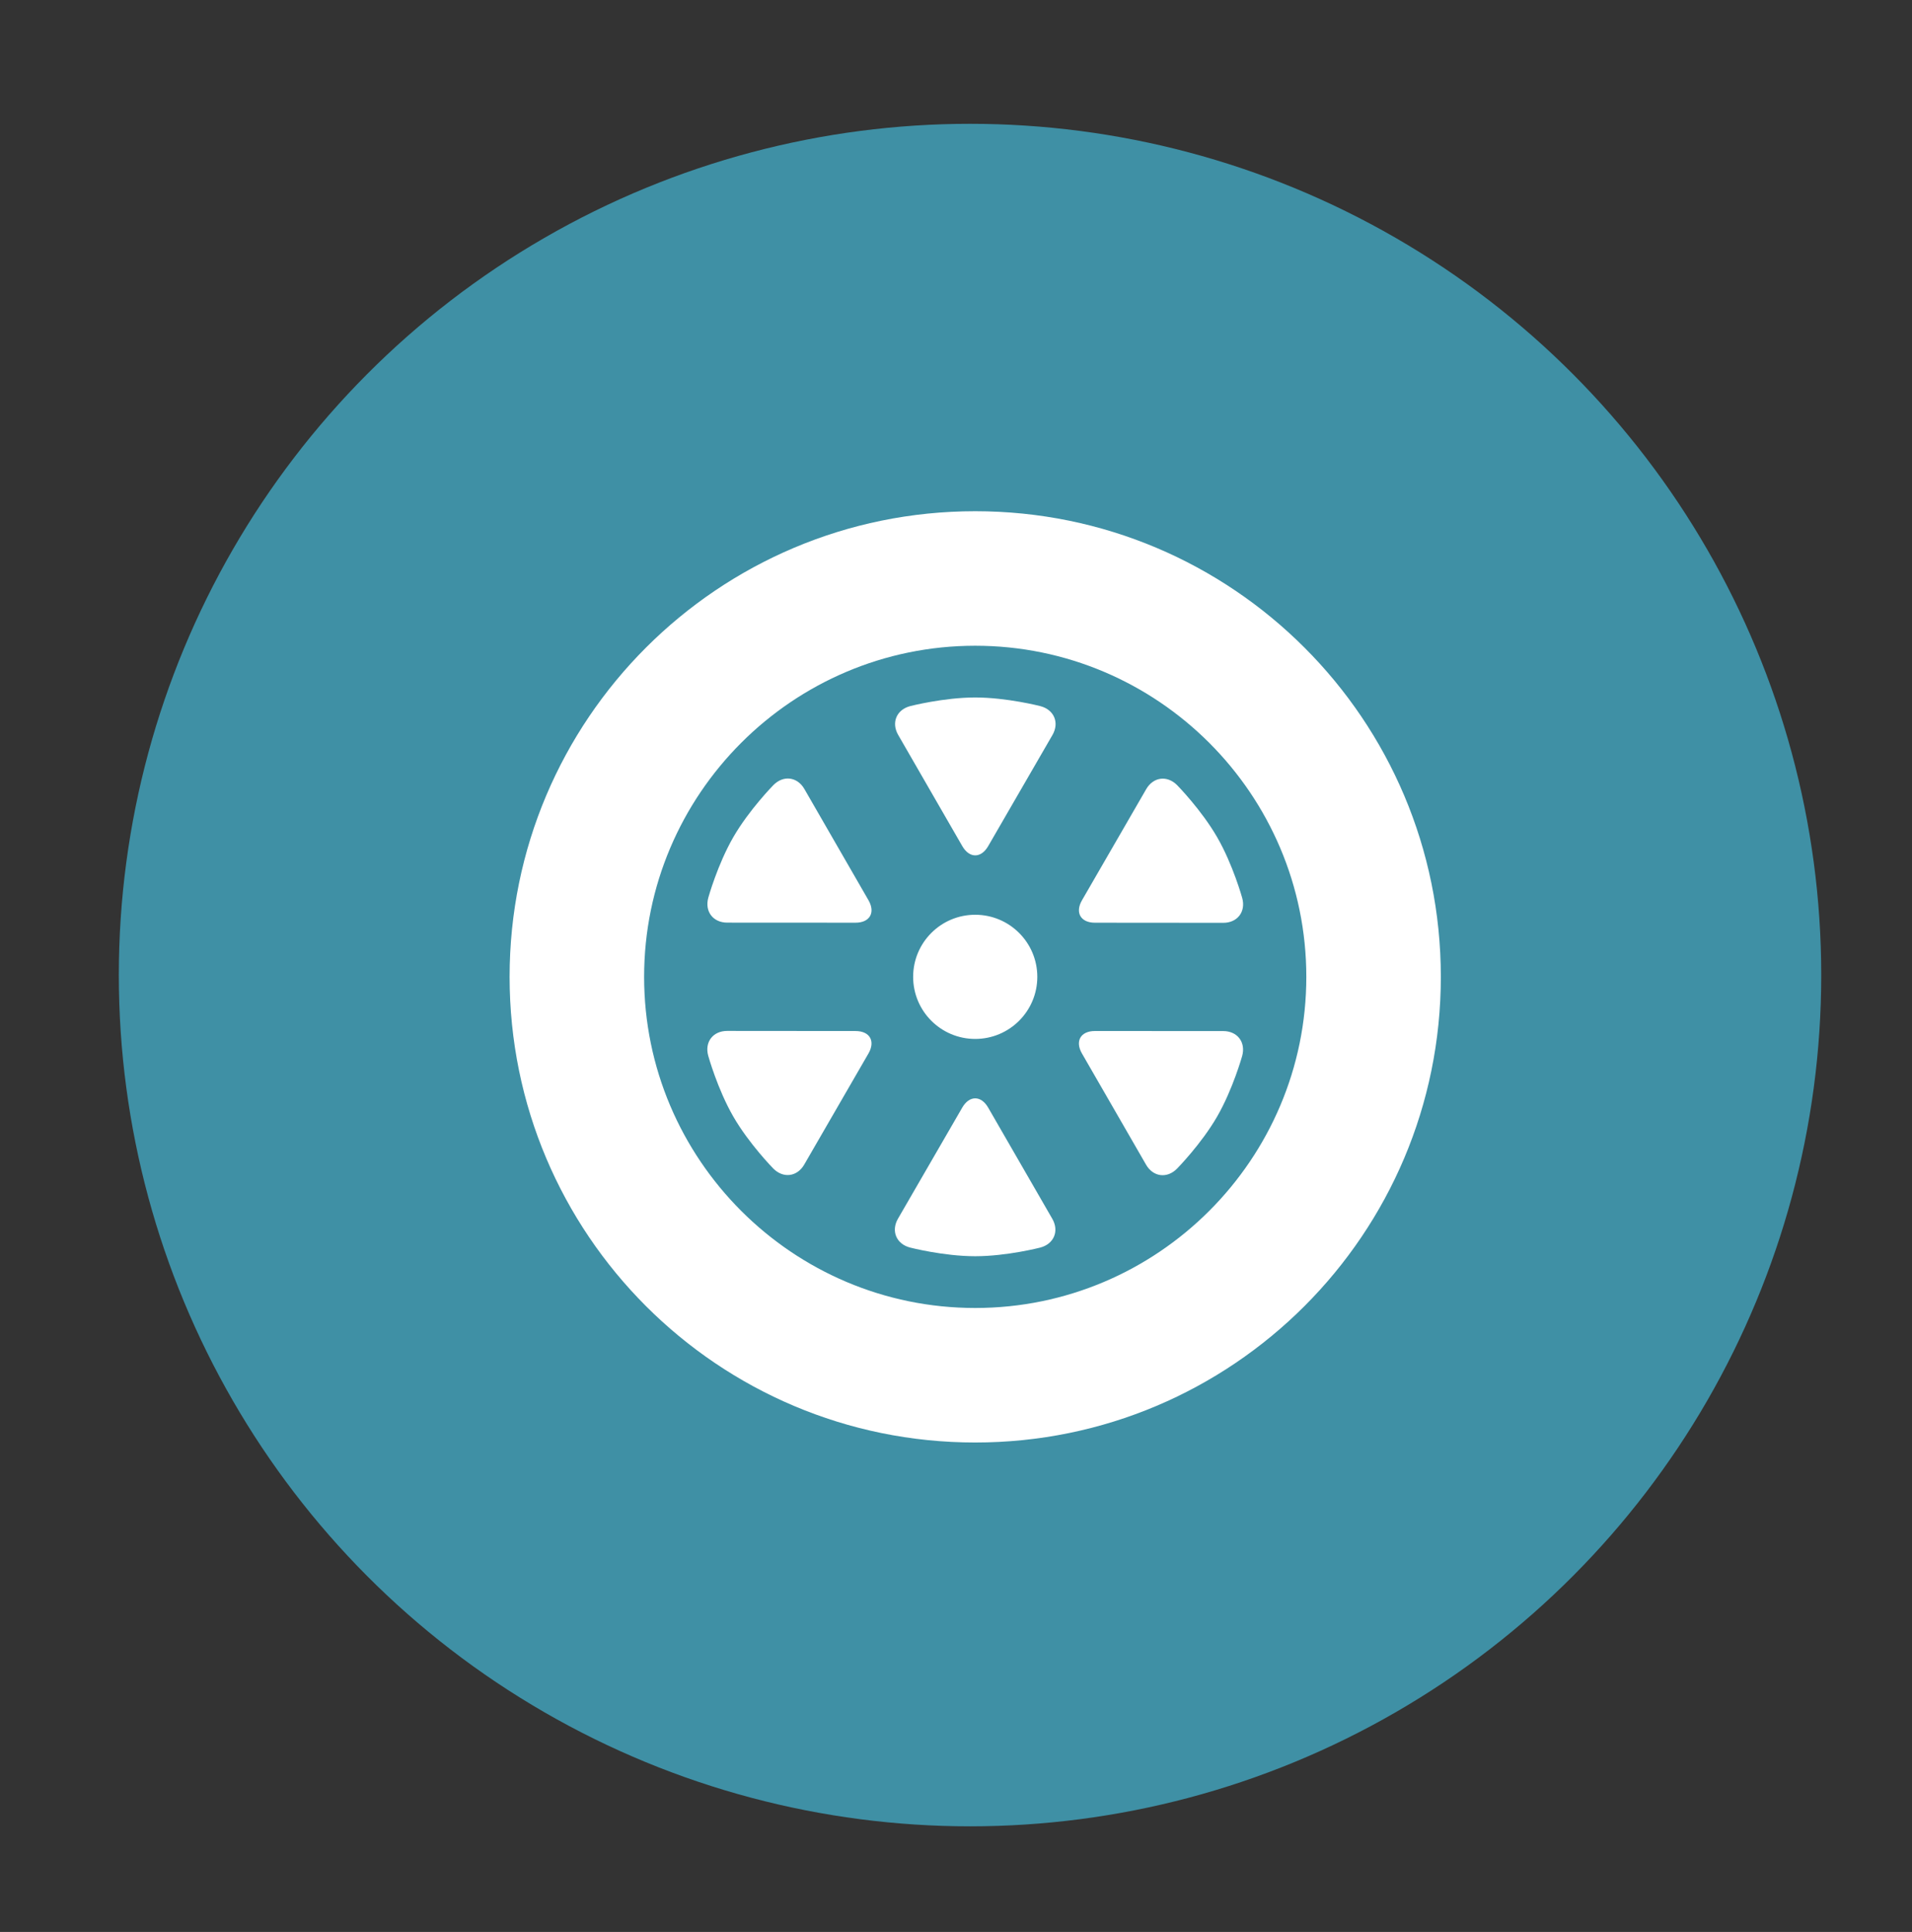 <?xml version="1.0" encoding="utf-8"?>
<!-- Generator: Adobe Illustrator 16.0.4, SVG Export Plug-In . SVG Version: 6.00 Build 0)  -->
<!DOCTYPE svg PUBLIC "-//W3C//DTD SVG 1.1//EN" "http://www.w3.org/Graphics/SVG/1.1/DTD/svg11.dtd">
<svg version="1.1" id="Layer_1" xmlns="http://www.w3.org/2000/svg" xmlns:xlink="http://www.w3.org/1999/xlink" x="0px" y="0px"
	 width="193px" height="195px" viewBox="-196.406 39.938 193 195" enable-background="new -196.406 39.938 193 195"
	 xml:space="preserve">
<rect x="-196.406" y="39.938" width="193" height="195" fill="#333333" stroke="none"/>
<circle fill="#3F90A5" cx="-98.49" cy="138.357" r="85.922"/>
<path fill="#FFFFFF" d="M-97.966,91.538c-25.958,0-47,21.041-47,47s21.041,47,47,47c25.959,0,47-21.041,47-47
	S-72.007,91.538-97.966,91.538z M-97.966,171.96c-18.428,0-33.422-14.994-33.422-33.422c0-18.428,14.993-33.422,33.422-33.422
	c18.429,0,33.422,14.993,33.422,33.422C-64.544,156.966-79.537,171.96-97.966,171.96z M-97.966,144.804
	c-3.462,0-6.266-2.805-6.266-6.267c0-3.462,2.804-6.267,6.266-6.267c3.461,0,6.267,2.804,6.267,6.267
	C-91.699,141.999-94.505,144.804-97.966,144.804z M-97.966,110.338c3.191,0,6.577,0.874,6.577,0.874
	c1.389,0.362,1.938,1.673,1.218,2.917l-6.487,11.214c-0.719,1.242-1.894,1.242-2.613-0.002l-6.469-11.22
	c-0.719-1.244-0.168-2.554,1.221-2.915C-104.519,111.208-101.148,110.338-97.966,110.338z M-99.273,151.73
	c0.718-1.24,1.895-1.24,2.613,0.003l6.471,11.219c0.719,1.245,0.168,2.554-1.224,2.914c0,0-3.372,0.87-6.553,0.87
	c-3.189,0-6.576-0.875-6.576-0.875c-1.39-0.362-1.938-1.673-1.219-2.917L-99.273,151.73z M-122.385,124.437
	c1.594-2.761,4.047-5.255,4.047-5.255c1.004-1.022,2.415-0.844,3.131,0.4l6.469,11.225c0.716,1.244,0.13,2.264-1.308,2.264
	l-12.95-0.007c-1.437,0-2.295-1.132-1.913-2.517C-124.91,130.546-123.977,127.196-122.385,124.437z M-87.194,146.269
	c-0.716-1.244-0.129-2.265,1.309-2.265l12.95,0.005c1.438,0,2.298,1.132,1.913,2.52c0,0-0.934,3.35-2.525,6.11
	c-1.593,2.761-4.046,5.255-4.046,5.255c-1.005,1.022-2.415,0.844-3.131-0.401L-87.194,146.269z M-122.385,152.639
	c-1.596-2.764-2.53-6.135-2.53-6.135c-0.385-1.382,0.478-2.512,1.915-2.509l12.954,0.011c1.436,0,2.024,1.015,1.305,2.264
	l-6.481,11.209c-0.717,1.244-2.126,1.422-3.134,0.398C-118.358,157.876-120.795,155.393-122.385,152.639z M-85.885,133.073
	c-1.435-0.002-2.024-1.017-1.305-2.264l6.48-11.212c0.718-1.247,2.128-1.425,3.135-0.398c0,0,2.438,2.484,4.028,5.24
	c1.597,2.762,2.53,6.133,2.53,6.133c0.385,1.382-0.476,2.514-1.911,2.512L-85.885,133.073z"/>
</svg>
